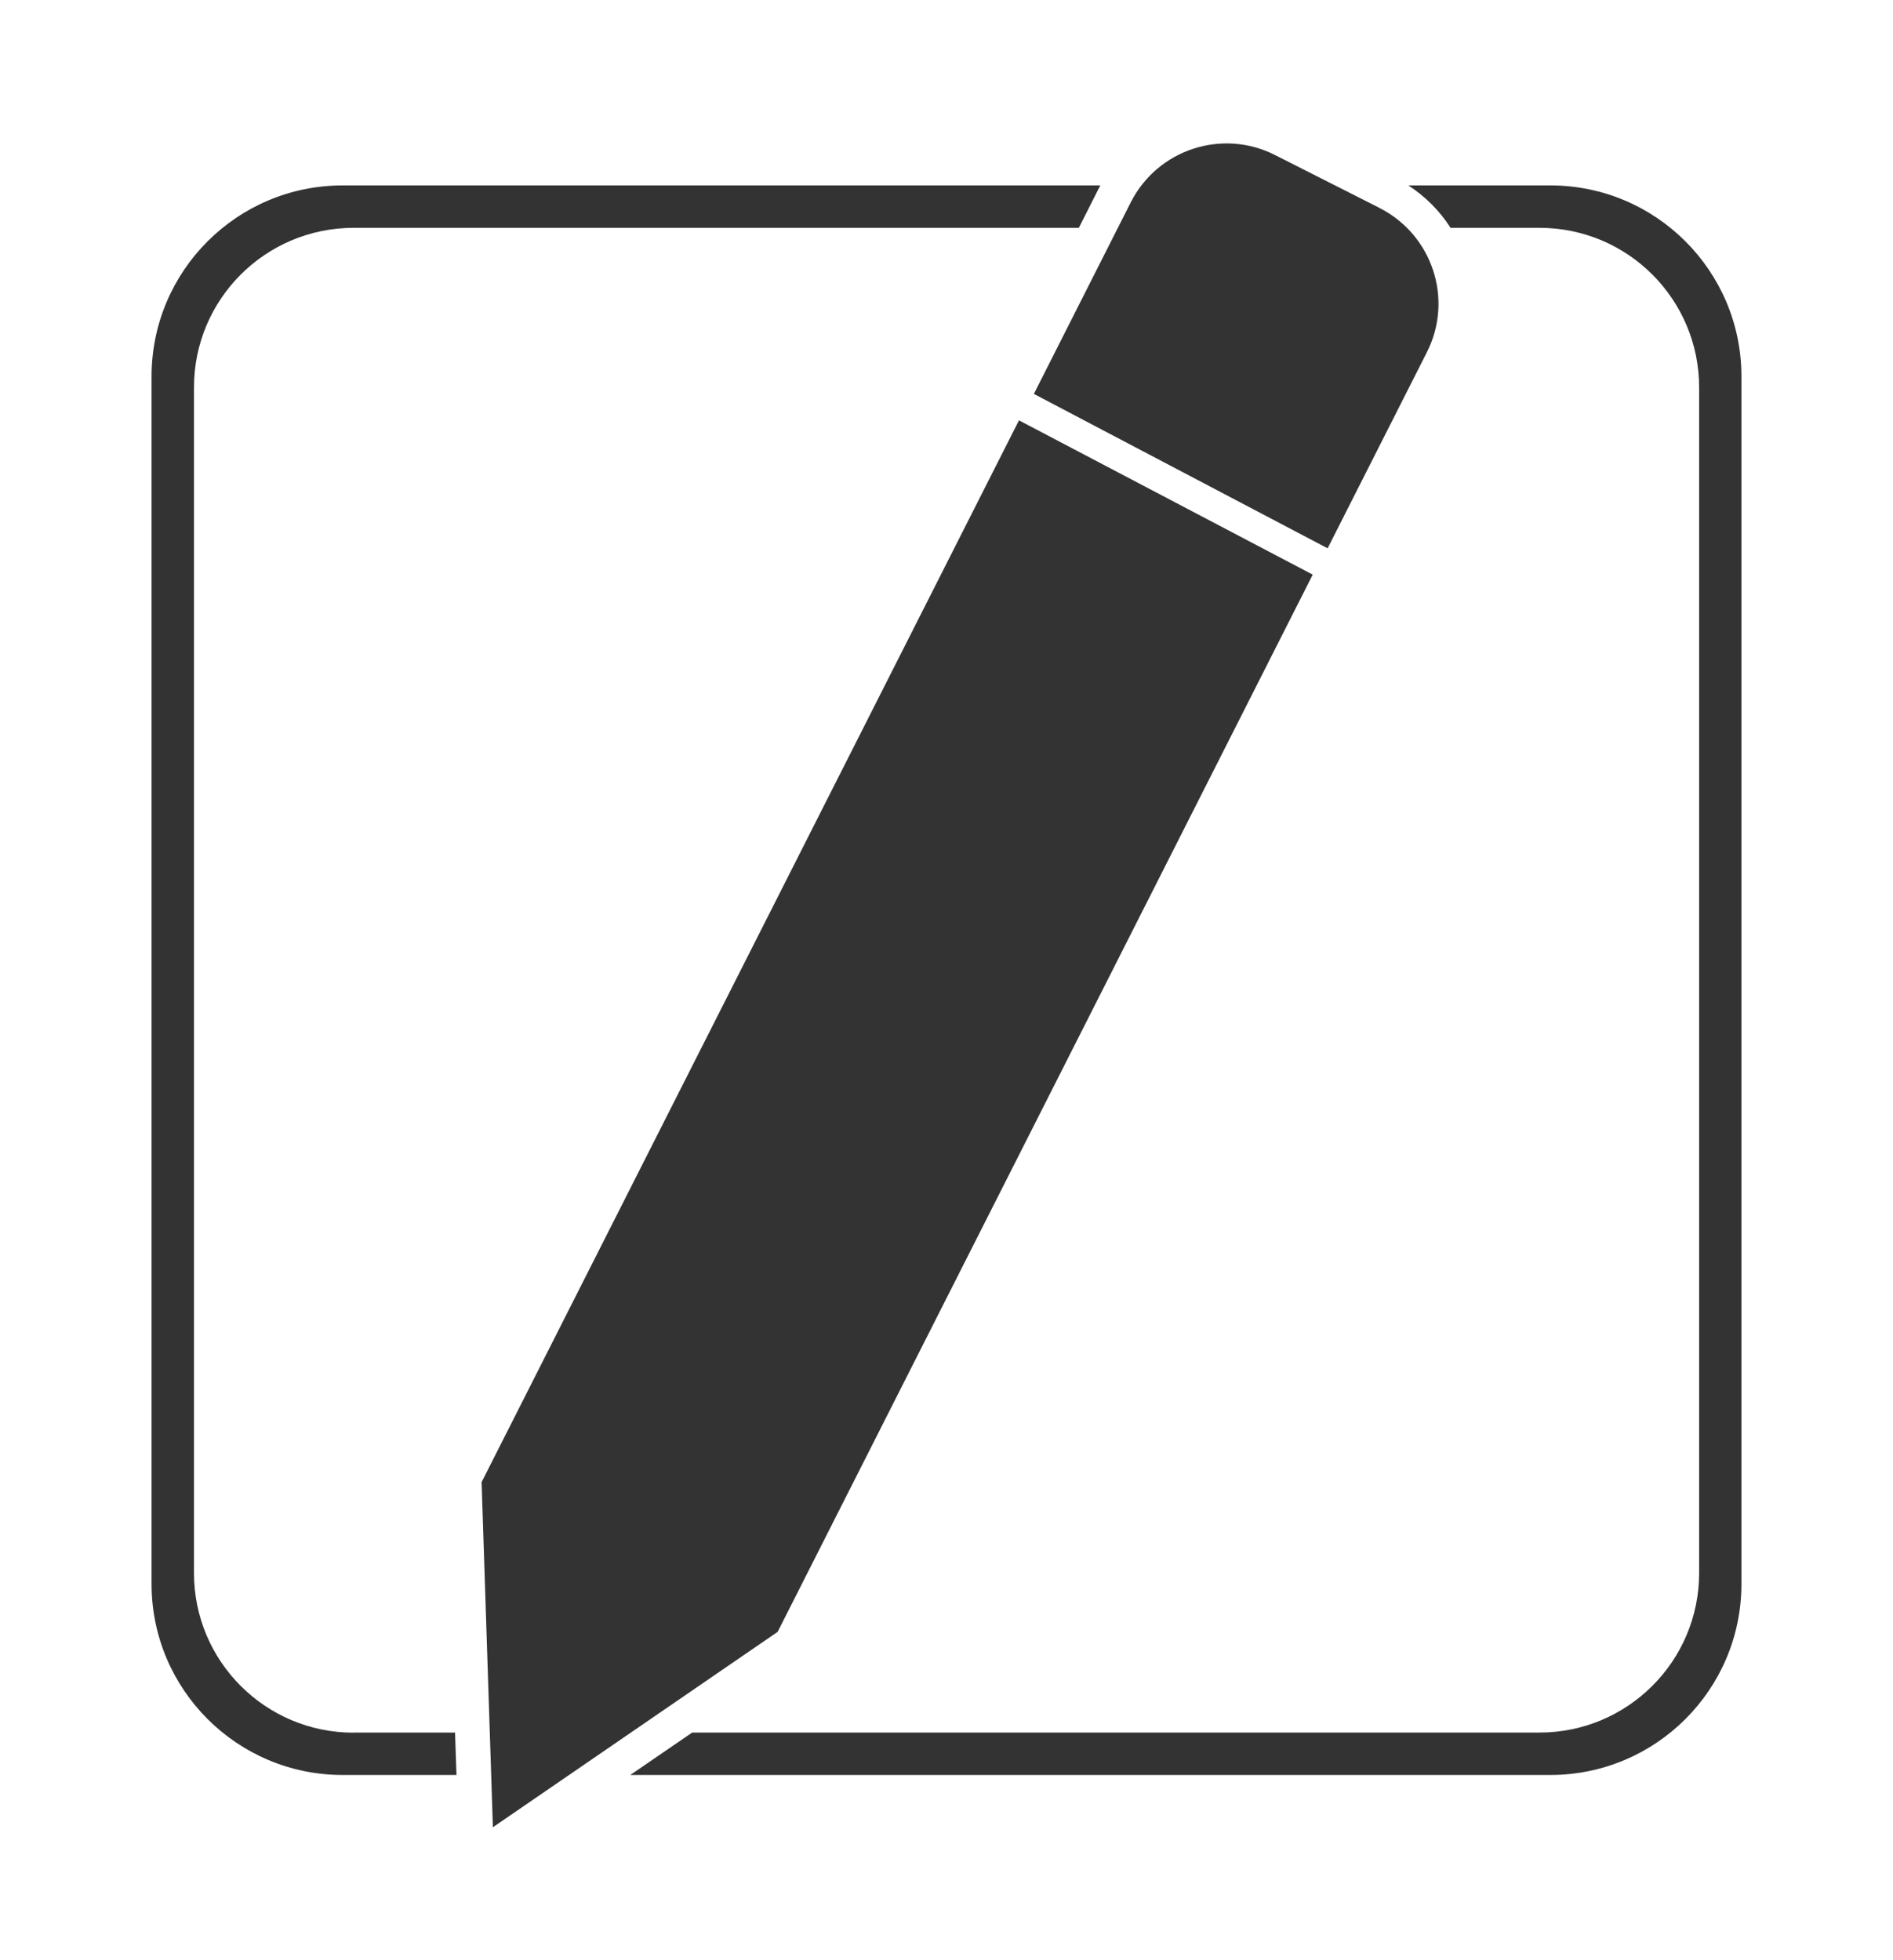 <?xml version="1.0" encoding="UTF-8"?>
<svg id="Camada_1" data-name="Camada 1" xmlns="http://www.w3.org/2000/svg" viewBox="0 0 157.5 163.1">
  <defs>
    <style>
      .cls-1 {
        fill: #333;
      }
    </style>
  </defs>
  <polygon class="cls-1" points="40.07 123.34 41.01 152.06 64.7 135.8 109.22 47.82 84.78 34.98 40.07 123.34"/>
  <g>
    <path class="cls-1" d="m29.42,144.19c-7.34,0-13.28-5.95-13.28-13.28V32.24c0-7.34,5.95-13.28,13.28-13.28h60.34l1.73-3.42s.05-.07.07-.11H28.51c-8.78,0-15.9,7.12-15.9,15.9v100.48c0,8.78,7.12,15.9,15.9,15.9h9.47l-.12-3.53h-8.44Z"/>
    <path class="cls-1" d="m128.99,15.43h-11.81c1.42.93,2.61,2.12,3.51,3.53h7.4c7.34,0,13.28,5.95,13.28,13.28v98.66c0,7.34-5.95,13.28-13.28,13.28H57.59l-5.15,3.53h76.55c8.78,0,15.9-7.12,15.9-15.9V31.33c0-8.78-7.12-15.9-15.9-15.9Z"/>
  </g>
  <path class="cls-1" d="m114.77,17.3l-8.69-4.4c-4.4-2.23-9.77-.46-12,3.94l-8.06,15.94,24.44,12.85,8.26-16.32c2.23-4.4.46-9.77-3.94-12Z"/>
</svg>